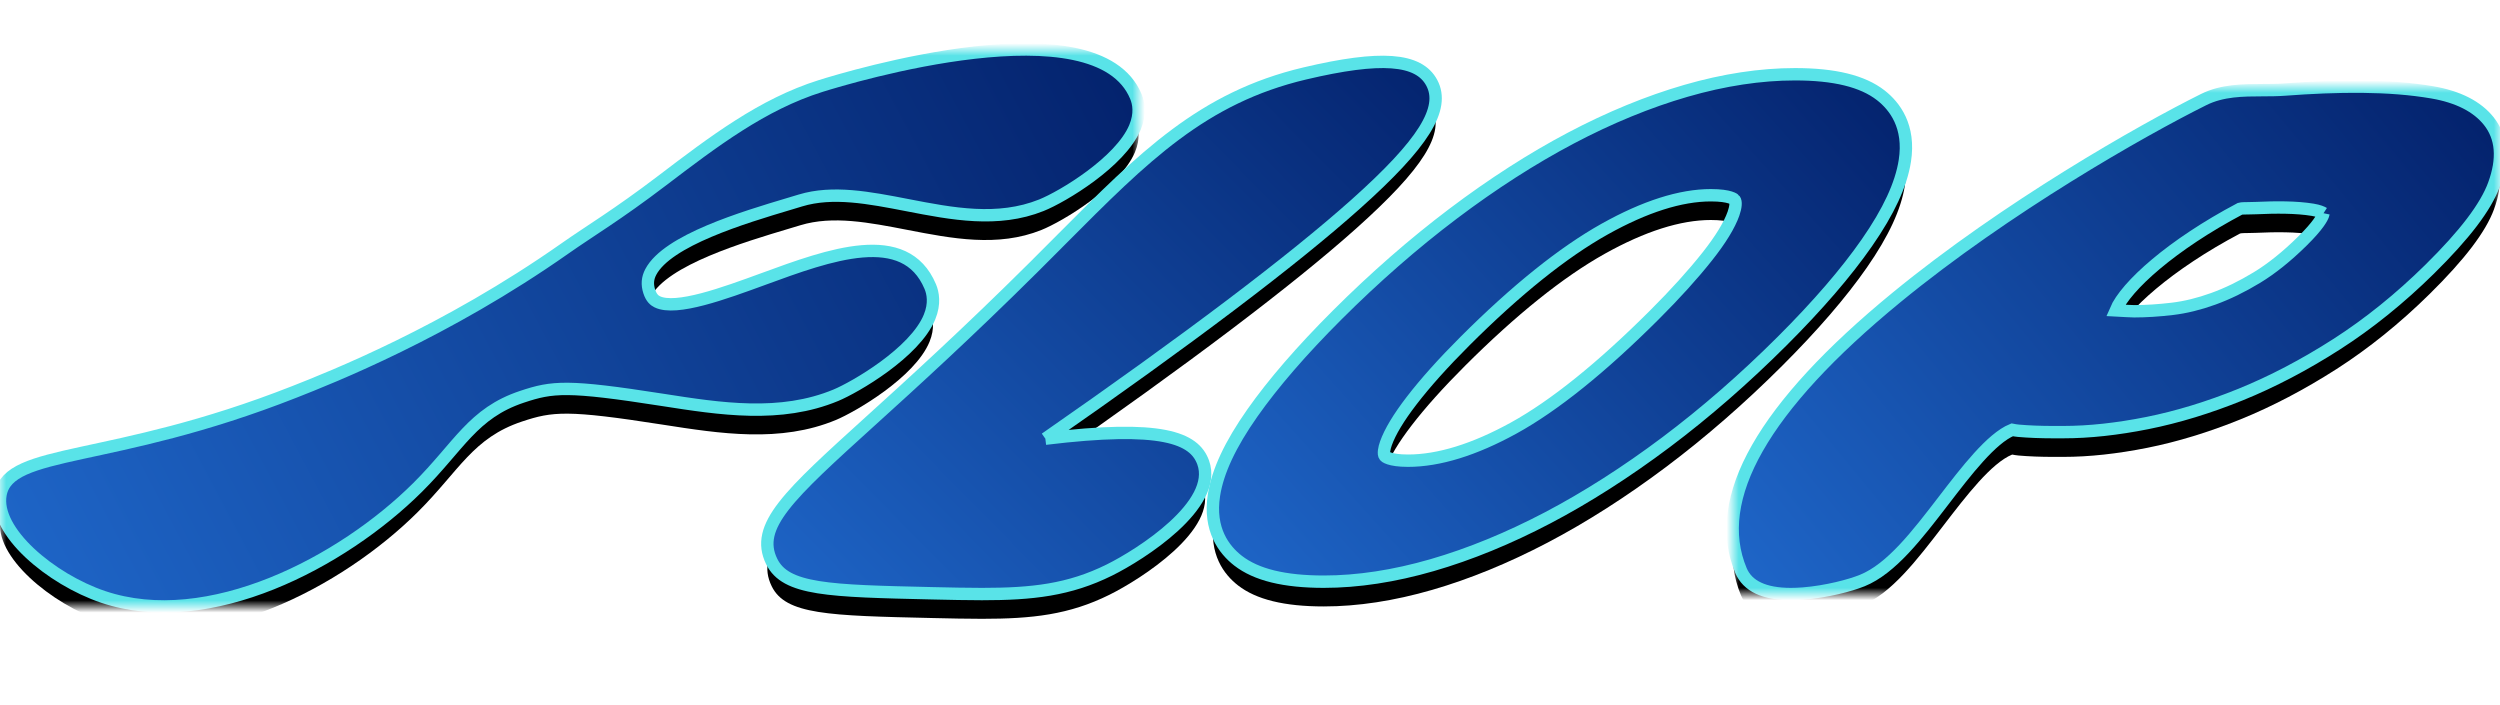 <?xml version="1.0" encoding="UTF-8"?>
<svg width="202px" height="57px" viewBox="0 0 202 57" version="1.1" xmlns="http://www.w3.org/2000/svg" xmlns:xlink="http://www.w3.org/1999/xlink">
    <title>Group 6</title>
    <defs>
        <polygon id="path-1" points="0 0 92 0 92 45 0 45"></polygon>
        <linearGradient x1="104.321%" y1="34.622%" x2="-4.333%" y2="66.123%" id="linearGradient-3">
            <stop stop-color="#04236E" offset="0%"></stop>
            <stop stop-color="#1E65C7" offset="100%"></stop>
        </linearGradient>
        <path d="M75.106,21.614 C75.552,20.526 75.384,19.675 75.164,19.154 C73.137,14.341 67.039,16.578 61.66,18.551 C58.526,19.699 54.627,21.128 53.105,20.385 C52.898,20.283 52.636,20.097 52.46,19.549 C52.277,18.982 52.316,18.483 52.582,17.977 C53.93,15.414 60.085,13.573 63.762,12.473 L64.676,12.198 C67.291,11.406 70.222,11.975 73.325,12.577 C76.916,13.274 80.628,13.995 84.142,12.584 C85.883,11.886 90.53,9.086 91.702,6.302 C92.167,5.197 92.003,4.335 91.783,3.806 C88.629,-3.809 68.585,2.235 66.309,2.949 C61.611,4.424 57.667,7.424 53.493,10.599 C49.832,13.384 47.709,14.627 45.654,16.072 C36.012,22.85 26.723,26.508 23.795,27.661 C8.898,33.527 0.747,32.192 0.046,35.945 C-0.513,38.938 4.112,42.799 8.33,44.228 C16.843,47.11 27.665,41.429 33.736,35.392 C37.118,32.029 38.192,29.385 42.188,28.056 C44.651,27.237 45.839,27.107 53.521,28.308 C58.208,29.041 63.054,29.799 67.544,27.933 C69.08,27.294 73.923,24.5 75.106,21.614" id="path-4"></path>
        <filter x="-11.4%" y="-18.9%" width="122.8%" height="146.7%" filterUnits="objectBoundingBox" id="filter-5">
            <feMorphology radius="0.5" operator="dilate" in="SourceAlpha" result="shadowSpreadOuter1"></feMorphology>
            <feOffset dx="0" dy="2" in="shadowSpreadOuter1" result="shadowOffsetOuter1"></feOffset>
            <feGaussianBlur stdDeviation="3" in="shadowOffsetOuter1" result="shadowBlurOuter1"></feGaussianBlur>
            <feComposite in="shadowBlurOuter1" in2="SourceAlpha" operator="out" result="shadowBlurOuter1"></feComposite>
            <feColorMatrix values="0 0 0 0 0.114   0 0 0 0 0.616   0 0 0 0 0.824  0 0 0 1 0" type="matrix" in="shadowBlurOuter1"></feColorMatrix>
        </filter>
        <linearGradient x1="104.321%" y1="9.244%" x2="-4.333%" y2="92.73%" id="linearGradient-6">
            <stop stop-color="#04236E" offset="0%"></stop>
            <stop stop-color="#1E65C7" offset="100%"></stop>
        </linearGradient>
        <path d="M84.464,31.447 C96.031,23.407 104.458,17.038 109.556,12.482 C115.018,7.6 116.794,4.762 115.686,2.689 C114.629,0.711 111.561,0.485 105.426,1.935 C97.168,3.887 92.41,8.668 85.824,15.284 C85.098,16.014 84.346,16.77 83.562,17.55 C78.114,22.966 73.624,27.037 70.345,30.009 C63.708,36.026 60.961,38.517 62.352,41.366 C63.474,43.669 66.946,43.747 75.332,43.937 C76.793,43.97 78.118,44 79.346,44 C83.397,44 86.388,43.674 89.651,42.053 C92.177,40.799 98.458,36.795 97.215,33.367 C96.494,31.38 93.873,30.301 84.464,31.447" id="path-7"></path>
        <filter x="-19.4%" y="-19.8%" width="138.9%" height="148.8%" filterUnits="objectBoundingBox" id="filter-8">
            <feMorphology radius="0.5" operator="dilate" in="SourceAlpha" result="shadowSpreadOuter1"></feMorphology>
            <feOffset dx="0" dy="2" in="shadowSpreadOuter1" result="shadowOffsetOuter1"></feOffset>
            <feGaussianBlur stdDeviation="3" in="shadowOffsetOuter1" result="shadowBlurOuter1"></feGaussianBlur>
            <feComposite in="shadowBlurOuter1" in2="SourceAlpha" operator="out" result="shadowBlurOuter1"></feComposite>
            <feColorMatrix values="0 0 0 0 0.114   0 0 0 0 0.616   0 0 0 0 0.824  0 0 0 1 0" type="matrix" in="shadowBlurOuter1"></feColorMatrix>
        </filter>
        <linearGradient x1="104.321%" y1="15.546%" x2="-4.333%" y2="86.122%" id="linearGradient-9">
            <stop stop-color="#04236E" offset="0%"></stop>
            <stop stop-color="#1E65C7" offset="100%"></stop>
        </linearGradient>
        <path d="M140.067,13.259 C139.738,14.196 139.026,15.359 137.952,16.717 C136.809,18.162 135.37,19.752 133.675,21.443 C129.402,25.71 125.574,28.788 122.298,30.591 C119.121,32.338 116.25,33.224 113.765,33.224 C112.222,33.224 111.899,32.866 111.895,32.861 C111.749,32.691 111.845,32.214 111.984,31.823 C112.312,30.898 113.011,29.736 114.062,28.369 C115.166,26.933 116.618,25.313 118.377,23.556 L118.377,23.556 C122.514,19.425 126.31,16.382 129.66,14.508 C132.902,12.695 135.788,11.776 138.236,11.776 C139.826,11.776 140.152,12.126 140.153,12.128 C140.288,12.296 140.255,12.72 140.067,13.259 M150.838,15.624 C152.607,13.08 153.612,10.913 153.911,8.998 C154.347,6.211 153.095,4.578 151.966,3.698 C150.495,2.555 148.228,2 145.034,2 C142.259,2 139.295,2.45 136.225,3.339 C133.195,4.216 130.065,5.501 126.923,7.159 C123.798,8.808 120.598,10.862 117.412,13.267 C114.236,15.663 111.087,18.414 108.052,21.444 C105.177,24.315 102.869,26.982 101.192,29.37 C99.404,31.915 98.389,34.084 98.089,36.002 C97.652,38.795 98.906,40.425 100.034,41.302 C101.505,42.444 103.772,43 106.966,43 C109.709,43 112.655,42.55 115.723,41.661 C118.749,40.786 121.886,39.5 125.049,37.842 C128.19,36.194 131.408,34.139 134.611,31.736 C137.807,29.338 140.965,26.586 144,23.556 C146.87,20.691 149.171,18.022 150.838,15.624" id="path-10"></path>
        <filter x="-18.8%" y="-20.7%" width="137.5%" height="151.2%" filterUnits="objectBoundingBox" id="filter-11">
            <feMorphology radius="0.5" operator="dilate" in="SourceAlpha" result="shadowSpreadOuter1"></feMorphology>
            <feOffset dx="0" dy="2" in="shadowSpreadOuter1" result="shadowOffsetOuter1"></feOffset>
            <feGaussianBlur stdDeviation="3" in="shadowOffsetOuter1" result="shadowBlurOuter1"></feGaussianBlur>
            <feComposite in="shadowBlurOuter1" in2="SourceAlpha" operator="out" result="shadowBlurOuter1"></feComposite>
            <feColorMatrix values="0 0 0 0 0.114   0 0 0 0 0.616   0 0 0 0 0.824  0 0 0 1 0" type="matrix" in="shadowBlurOuter1"></feColorMatrix>
        </filter>
        <polygon id="path-12" points="0 0 62 0 62 41 0 41"></polygon>
        <linearGradient x1="104.321%" y1="21.892%" x2="-4.333%" y2="79.469%" id="linearGradient-14">
            <stop stop-color="#04236E" offset="0%"></stop>
            <stop stop-color="#1E65C7" offset="100%"></stop>
        </linearGradient>
        <path d="M47.743,10.228 C47.735,10.266 47.722,10.316 47.701,10.381 C47.631,10.587 47.328,11.204 46.028,12.485 C44.777,13.718 43.544,14.708 42.362,15.425 C41.165,16.153 39.976,16.732 38.826,17.147 C37.688,17.558 36.582,17.829 35.54,17.953 C34.438,18.084 33.396,18.151 32.441,18.151 C32.288,18.151 32.09,18.143 31.848,18.128 C31.57,18.111 31.269,18.094 30.943,18.077 C31.772,16.116 35.492,12.776 41,9.866 C41.107,9.833 41.454,9.83 41.683,9.828 C41.876,9.826 42.075,9.824 42.277,9.814 C43.872,9.739 45.544,9.73 46.871,9.951 C47.371,10.035 47.624,10.152 47.743,10.228 M61.095,2.787 C60.155,1.606 58.622,0.825 56.541,0.465 C53.039,-0.14 48.92,-0.086 44.577,0.238 C44.008,0.28 43.427,0.283 42.812,0.285 C41.213,0.291 39.561,0.297 38.056,1.045 C33.027,3.548 22.14,9.732 13.234,17.036 C2.459,25.874 -1.768,33.296 0.669,39.096 C1.201,40.362 2.555,41 4.701,41 C5.019,41 5.355,40.986 5.708,40.958 C7.576,40.809 9.49,40.307 10.479,39.904 C12.82,38.947 14.878,36.266 17.057,33.427 C18.866,31.07 20.906,28.413 22.583,27.729 C22.737,27.759 22.908,27.789 23.097,27.806 C23.508,27.842 23.958,27.871 24.443,27.889 C24.923,27.907 25.384,27.916 25.826,27.916 L26.725,27.916 C28.793,27.916 31.075,27.669 33.509,27.182 C35.938,26.696 38.469,25.923 41.034,24.883 C43.596,23.844 46.208,22.475 48.797,20.816 C51.396,19.149 53.926,17.109 56.317,14.752 C59.149,11.961 60.848,9.726 61.512,7.92 C62.281,5.828 62.141,4.101 61.095,2.787" id="path-15"></path>
        <filter x="-16.9%" y="-20.7%" width="133.9%" height="151.2%" filterUnits="objectBoundingBox" id="filter-16">
            <feMorphology radius="0.5" operator="dilate" in="SourceAlpha" result="shadowSpreadOuter1"></feMorphology>
            <feOffset dx="0" dy="2" in="shadowSpreadOuter1" result="shadowOffsetOuter1"></feOffset>
            <feGaussianBlur stdDeviation="3" in="shadowOffsetOuter1" result="shadowBlurOuter1"></feGaussianBlur>
            <feComposite in="shadowBlurOuter1" in2="SourceAlpha" operator="out" result="shadowBlurOuter1"></feComposite>
            <feColorMatrix values="0 0 0 0 0.114   0 0 0 0 0.616   0 0 0 0 0.824  0 0 0 1 0" type="matrix" in="shadowBlurOuter1"></feColorMatrix>
        </filter>
    </defs>
    <g id="Page-1" stroke="none" stroke-width="1" fill="none" fill-rule="evenodd">
        <g id="B17-Copy-6" transform="translate(-731, -582)">
            <g id="Group-7" transform="translate(672, 576)">
                <g id="Group-6" transform="translate(59, 10)">
                    <g id="Group-12">
                        <mask id="mask-2" fill="white">
                            <use xlink:href="#path-1"></use>
                        </mask>
                        <g id="Clip-11"></g>
                        <g id="Fill-10" mask="url(#mask-2)">
                            <use fill="black" fill-opacity="1" filter="url(#filter-5)" xlink:href="#path-4"></use>
                            <use stroke="#59E3E8" stroke-width="1" fill="url(#linearGradient-3)" fill-rule="evenodd" xlink:href="#path-4"></use>
                        </g>
                    </g>
                    <g id="Fill-13">
                        <use fill="black" fill-opacity="1" filter="url(#filter-8)" xlink:href="#path-7"></use>
                        <use stroke="#59E3E8" stroke-width="1" fill="url(#linearGradient-6)" fill-rule="evenodd" xlink:href="#path-7"></use>
                    </g>
                    <g id="Fill-15">
                        <use fill="black" fill-opacity="1" filter="url(#filter-11)" xlink:href="#path-10"></use>
                        <use stroke="#59E3E8" stroke-width="1" fill="url(#linearGradient-9)" fill-rule="evenodd" xlink:href="#path-10"></use>
                    </g>
                    <g id="Group-19" transform="translate(140, 3)">
                        <mask id="mask-13" fill="white">
                            <use xlink:href="#path-12"></use>
                        </mask>
                        <g id="Clip-18"></g>
                        <g id="Fill-17" mask="url(#mask-13)">
                            <use fill="black" fill-opacity="1" filter="url(#filter-16)" xlink:href="#path-15"></use>
                            <use stroke="#59E3E8" stroke-width="1" fill="url(#linearGradient-14)" fill-rule="evenodd" xlink:href="#path-15"></use>
                        </g>
                    </g>
                </g>
            </g>
        </g>
    </g>
</svg>